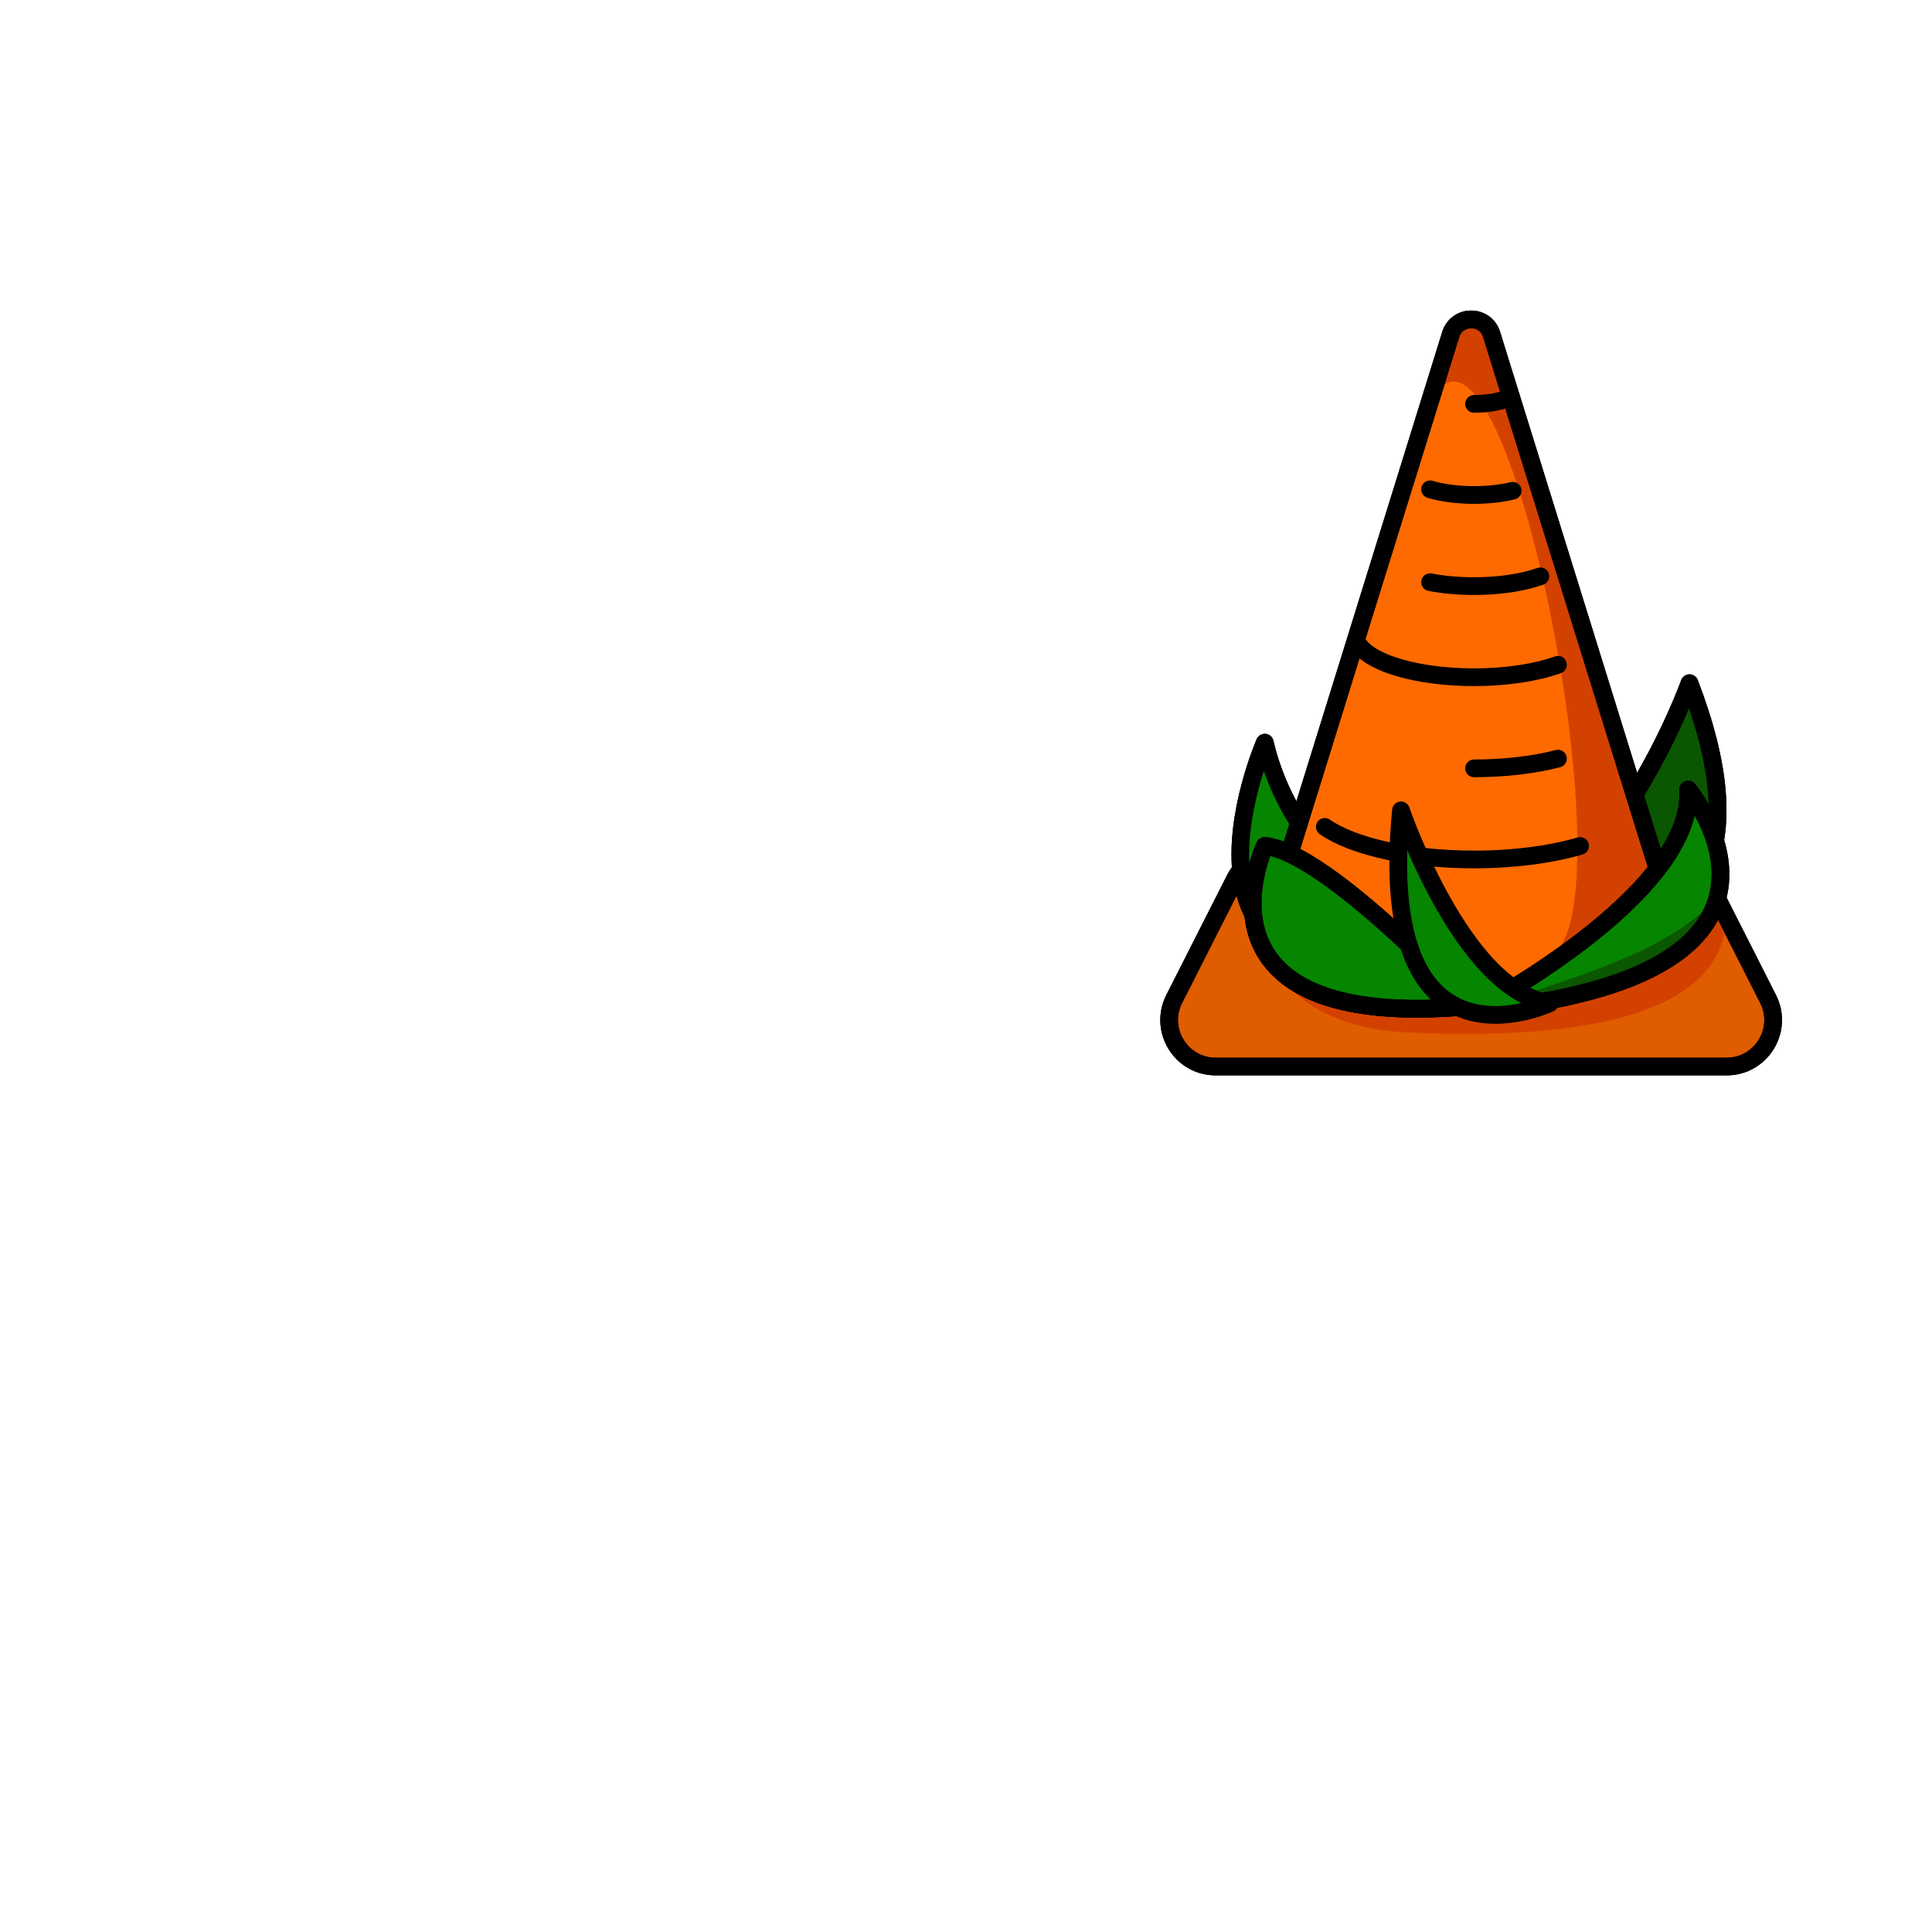 <svg width="2000" height="2000" viewBox="0 0 2000 2000" fill="none" xmlns="http://www.w3.org/2000/svg">
<g clip-path="url(#clip0_28_505)">
<mask id="mask0_28_505" style="mask-type:luminance" maskUnits="userSpaceOnUse" x="0" y="0" width="2000" height="2000">
<path d="M2000 0H0V2000H2000V0Z" fill="white"/>
</mask>
<g mask="url(#mask0_28_505)">
<path d="M1787.36 1104.08H1258.5C1222.58 1104.08 1199.3 1066.18 1215.54 1034.14L1278.51 909.9C1286.72 893.71 1303.32 883.51 1321.47 883.51H1724.38C1742.53 883.51 1759.13 893.71 1767.34 909.9L1830.31 1034.14C1846.55 1066.18 1823.27 1104.08 1787.35 1104.08H1787.36Z" fill="#DF5C00" stroke="black" stroke-width="18.34" stroke-linecap="round" stroke-linejoin="round"/>
<path d="M1456.53 1068.75C1745.57 1082.31 1784.85 1001.52 1787.42 949.5C1760.25 928.85 1710.07 926.62 1710.07 926.62L1278.52 909.91L1296.83 931.69C1296.83 931.69 1294.37 1061.14 1456.53 1068.75Z" fill="#D34100"/>
<path d="M1787.36 1104.08H1258.5C1222.58 1104.08 1199.3 1066.18 1215.54 1034.14L1278.51 909.9C1286.72 893.71 1303.32 883.51 1321.47 883.51H1724.38C1742.53 883.51 1759.13 893.71 1767.34 909.9L1830.31 1034.14C1846.55 1066.18 1823.27 1104.08 1787.35 1104.08H1787.36Z" stroke="black" stroke-width="18.34" stroke-linecap="round" stroke-linejoin="round"/>
<path d="M1748.96 707.24C1748.96 707.24 1668.91 931.69 1520.88 976.12C1520.88 976.12 1881.08 1050.64 1748.96 707.24Z" fill="#0B5600" stroke="black" stroke-width="18.34" stroke-linecap="round" stroke-linejoin="round"/>
<path d="M1748.96 707.24C1748.96 707.24 1668.91 931.69 1520.88 976.12C1520.88 976.12 1881.08 1050.64 1748.96 707.24Z" stroke="black" stroke-width="18.34" stroke-linecap="round" stroke-linejoin="round"/>
<path d="M1513.08 984.38C1513.08 984.38 1346.33 926.63 1309.31 768.8C1309.31 768.8 1178.03 1069.09 1513.08 984.38Z" stroke="black" stroke-width="18.34" stroke-linecap="round" stroke-linejoin="round"/>
<path d="M1513.08 984.38C1513.08 984.38 1346.33 926.63 1309.31 768.8C1309.31 768.8 1178.03 1069.09 1513.08 984.38Z" fill="#068500"/>
<path d="M1513.08 984.38C1513.08 984.38 1346.33 926.63 1309.31 768.8C1309.31 768.8 1178.03 1069.09 1513.08 984.38Z" stroke="black" stroke-width="18.34" stroke-linecap="round" stroke-linejoin="round"/>
<path d="M1501.82 346.24L1310.32 962.65C1306.5 974.96 1313.93 987.93 1326.51 990.78C1359.47 998.25 1369.69 1018.94 1522.94 1024.77C1663.42 1030.11 1671.89 1013.87 1719.32 990.72C1730.92 985.06 1739.39 974.91 1735.55 962.58L1544.07 346.24C1537.63 325.5 1508.27 325.5 1501.82 346.24Z" fill="#FF6A00" stroke="black" stroke-width="18.34" stroke-linecap="round" stroke-linejoin="round"/>
<path d="M1462.12 474.03C1532.27 150.36 1693.94 920.46 1608.67 987.02C1579.11 1010.09 1576.67 1040.48 1658.83 989.87C1740.98 939.25 1727.25 904.82 1676.92 773.84C1626.59 611.84 1555.21 382.09 1549.64 364.16C1544.07 346.23 1521.73 299.99 1487.32 392.91C1470.74 446.29 1462.12 474.02 1462.12 474.02V474.03Z" fill="#D34100"/>
<path d="M1564.13 410.81C1555.86 415.19 1541.84 418.08 1525.94 418.08" stroke="black" stroke-width="18.34" stroke-linecap="round" stroke-linejoin="round"/>
<path d="M1565.93 508.04C1554.51 510.8 1540.75 512.41 1525.93 512.41C1508.63 512.41 1492.76 510.22 1480.39 506.56" stroke="black" stroke-width="18.34" stroke-linecap="round" stroke-linejoin="round"/>
<path d="M1594.58 596.58C1577.01 602.86 1552.75 606.74 1525.94 606.74C1509.48 606.74 1493.98 605.28 1480.4 602.69" stroke="black" stroke-width="18.34" stroke-linecap="round" stroke-linejoin="round"/>
<path d="M1407.16 668.14C1420.69 687.07 1468.74 701.07 1525.93 701.07C1559.87 701.07 1590.58 696.14 1612.78 688.18" stroke="black" stroke-width="18.34" stroke-linecap="round" stroke-linejoin="round"/>
<path d="M1612.78 785.34C1588.38 791.66 1558.37 795.39 1525.93 795.39" stroke="black" stroke-width="18.34" stroke-linecap="round" stroke-linejoin="round"/>
<path d="M1635.72 875.75C1605.8 884.49 1567.58 889.72 1525.93 889.72C1458.59 889.72 1400.21 876.02 1371.42 856" stroke="black" stroke-width="18.34" stroke-linecap="round" stroke-linejoin="round"/>
<path d="M1522.12 1041.57C1522.12 1041.57 1374.75 882.33 1309.3 875.75C1309.3 875.75 1219.23 1069.04 1522.12 1041.57Z" stroke="black" stroke-width="18.34" stroke-linecap="round" stroke-linejoin="round"/>
<path d="M1501.82 346.24L1310.32 962.65C1306.5 974.96 1313.93 987.93 1326.51 990.78C1359.47 998.25 1369.69 1018.94 1522.94 1024.77C1663.42 1030.11 1671.89 1013.87 1719.32 990.72C1730.92 985.06 1739.39 974.91 1735.55 962.58L1544.07 346.24C1537.63 325.5 1508.27 325.5 1501.82 346.24Z" stroke="black" stroke-width="18.34" stroke-linecap="round" stroke-linejoin="round"/>
<path d="M1501.82 346.24L1310.32 962.65C1306.5 974.96 1313.93 987.93 1326.51 990.78C1359.47 998.25 1369.69 1018.94 1522.94 1024.77C1663.42 1030.11 1671.89 1013.87 1719.32 990.72C1730.92 985.06 1739.39 974.91 1735.55 962.58L1544.07 346.24C1537.63 325.5 1508.27 325.5 1501.82 346.24Z" stroke="black" stroke-width="18.34" stroke-linecap="round" stroke-linejoin="round"/>
<path d="M1525.93 1046.06C1525.93 1046.06 1754.77 926.72 1747.58 817.32C1747.58 817.32 1908.2 1011.26 1525.93 1046.06Z" fill="#068500" stroke="black" stroke-width="18.34" stroke-linecap="round" stroke-linejoin="round"/>
<path d="M1522.12 1041.57C1522.12 1041.57 1374.75 882.33 1309.3 875.75C1309.3 875.75 1219.23 1069.04 1522.12 1041.57Z" fill="#068500" stroke="black" stroke-width="18.34" stroke-linecap="round" stroke-linejoin="round"/>
<path d="M1772.16 934.3C1719.31 990.72 1612.05 1015.66 1532.22 1045.43C1704.23 1028.7 1766.44 1002.6 1772.16 934.3Z" fill="#0B5600"/>
<path d="M1525.93 1046.06C1525.93 1046.06 1754.77 926.72 1747.58 817.32C1747.58 817.32 1908.2 1011.26 1525.93 1046.06Z" stroke="black" stroke-width="18.34" stroke-linecap="round" stroke-linejoin="round"/>
<path d="M1522.12 1041.57C1522.12 1041.57 1374.75 882.33 1309.3 875.75C1309.3 875.75 1219.23 1069.04 1522.12 1041.57Z" stroke="black" stroke-width="18.34" stroke-linecap="round" stroke-linejoin="round"/>
<path d="M1450.28 838.89C1450.28 838.89 1514.17 1025.93 1604.42 1038.44C1604.42 1038.44 1422.84 1124.59 1450.28 838.89Z" fill="#068500" stroke="black" stroke-width="18.34" stroke-linecap="round" stroke-linejoin="round"/>
</g>
</g>
<defs>
<clipPath id="clip0_28_505">
<rect width="2000" height="2000" fill="white"/>
</clipPath>
</defs>
</svg>
